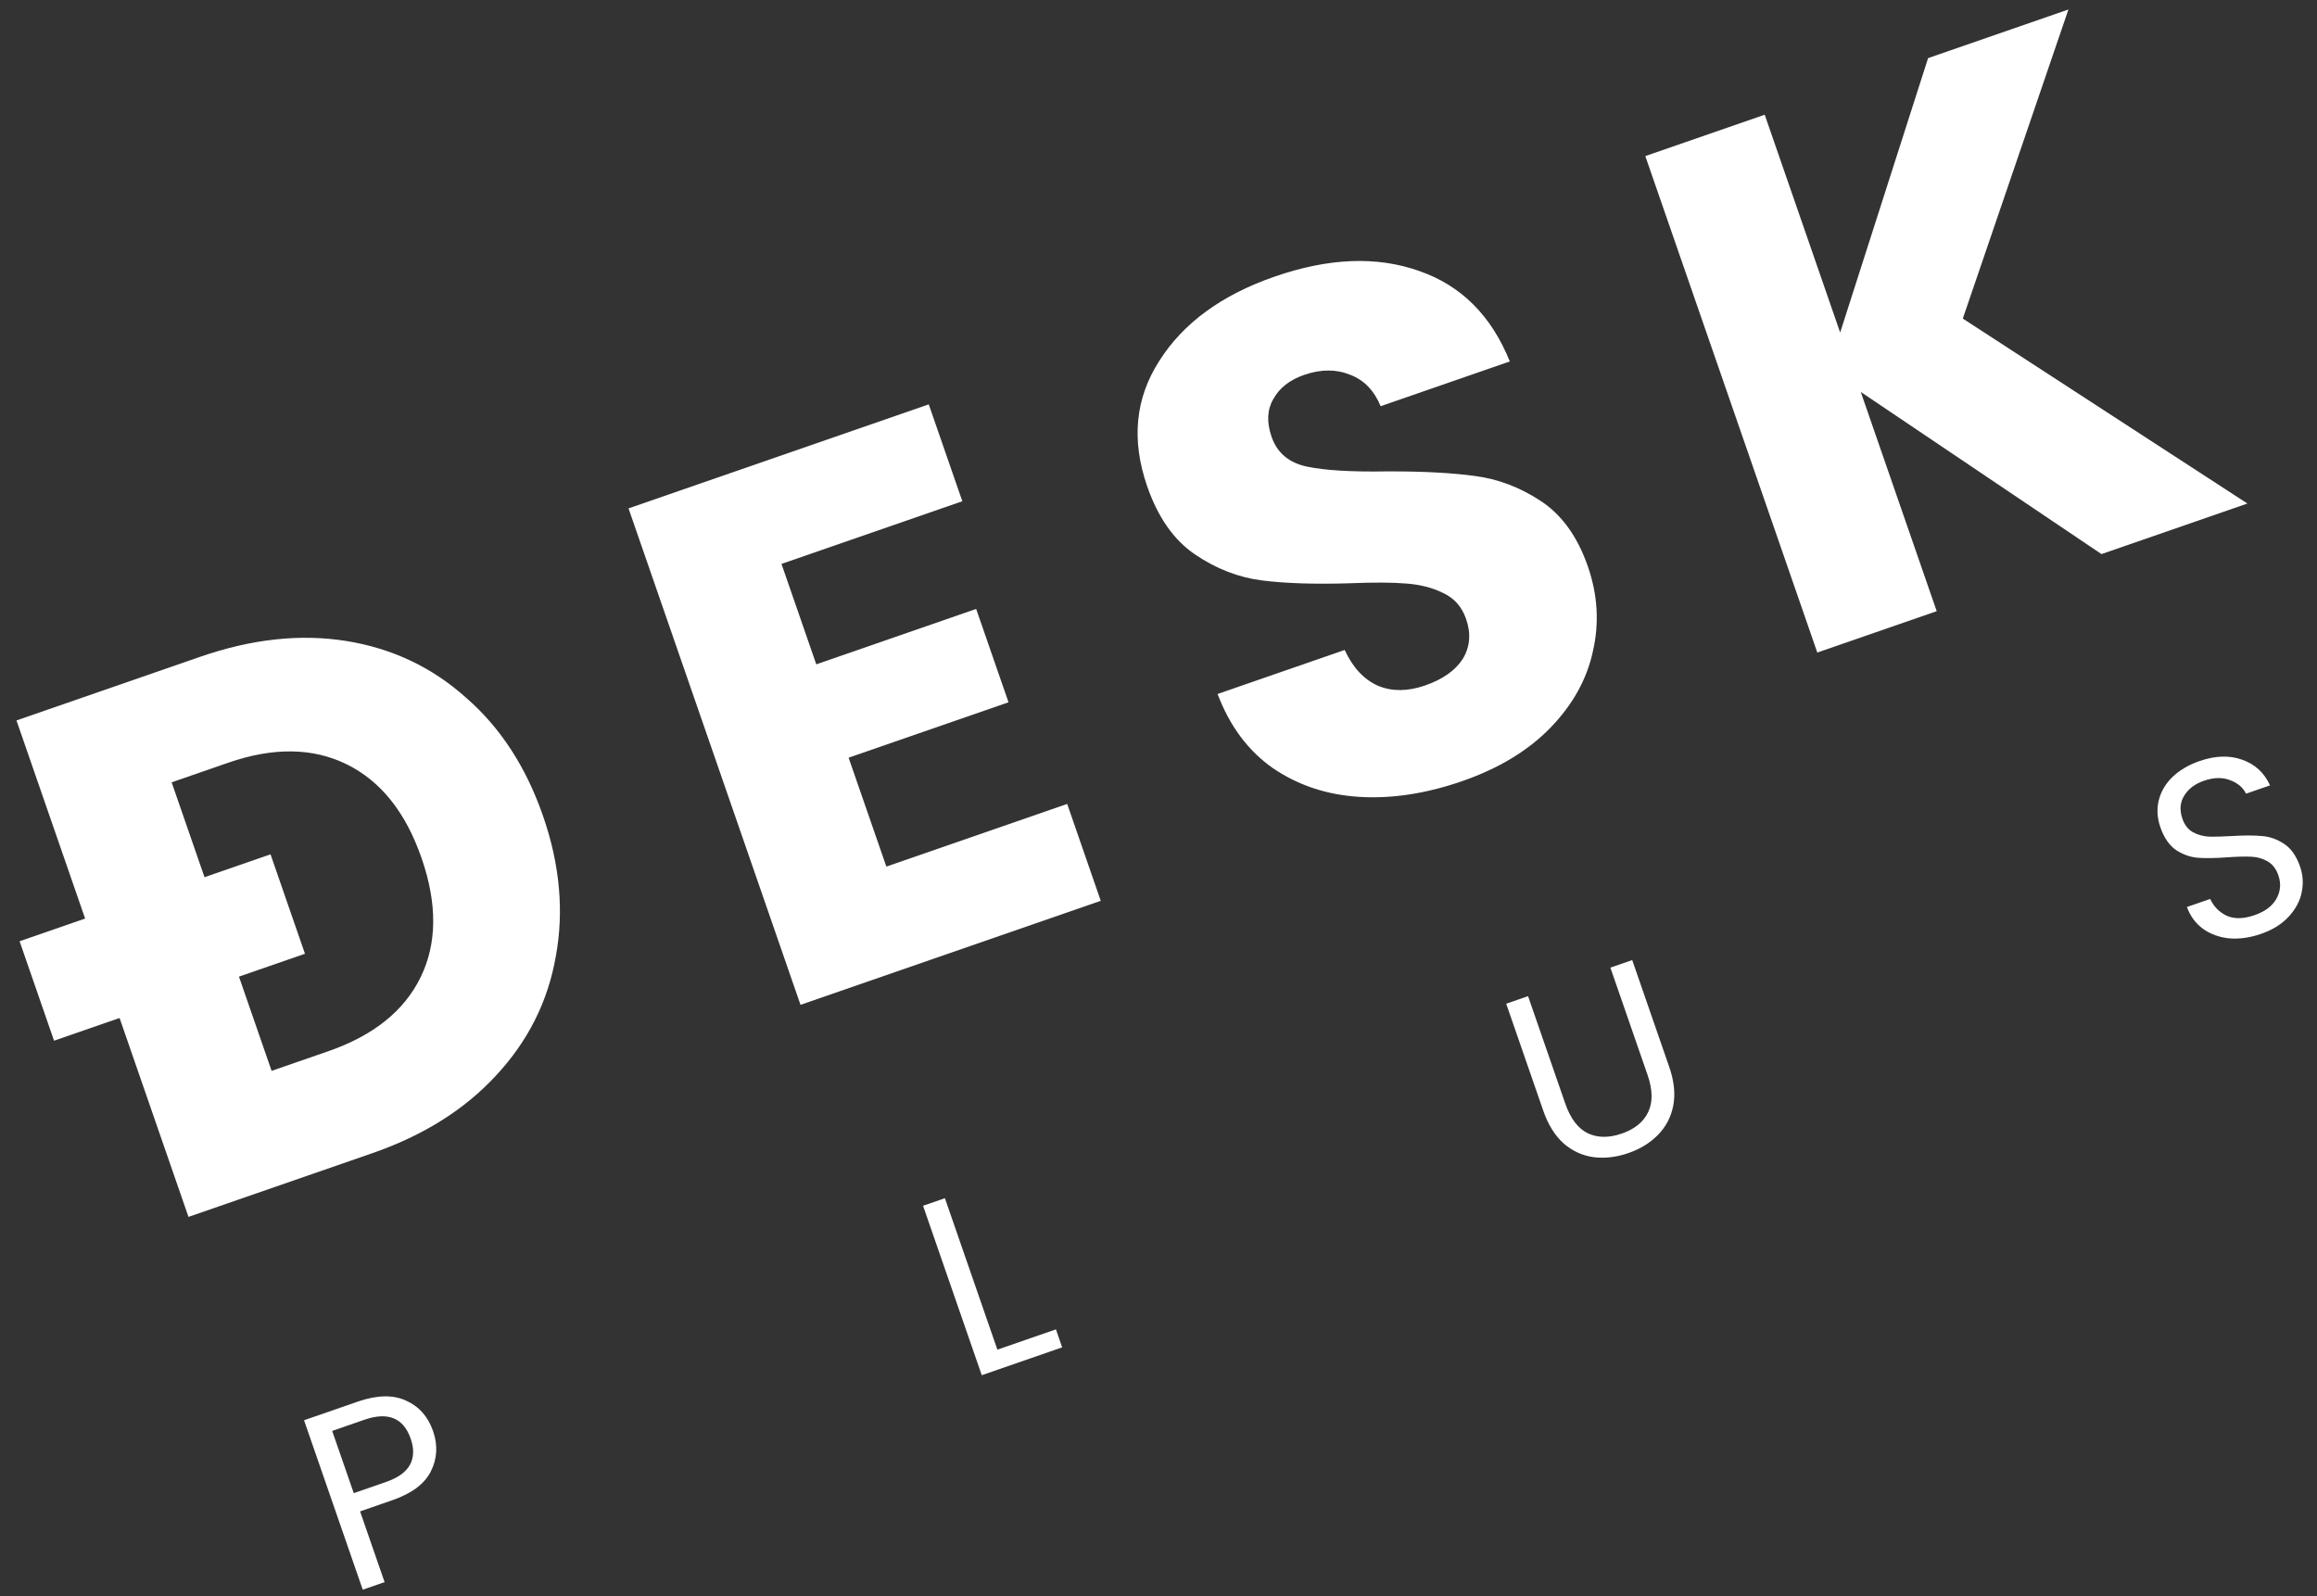 <svg width="135" height="93" viewBox="0 0 135 93" fill="none" xmlns="http://www.w3.org/2000/svg">
<rect x="0" y="0" width="135" height="93" fill="#333333" stroke="none"/>
<path d="M11.66 38.268C14.67 37.225 17.51 36.918 20.18 37.347C22.85 37.776 25.176 38.877 27.157 40.652C29.157 42.39 30.651 44.687 31.641 47.544C32.622 50.373 32.869 53.103 32.382 55.732C31.923 58.353 30.764 60.662 28.904 62.66C27.072 64.648 24.664 66.159 21.681 67.193L10.982 70.9L0.96 41.975L11.66 38.268ZM19.121 61.25C21.752 60.339 23.547 58.901 24.507 56.938C25.467 54.975 25.486 52.661 24.563 49.996C23.64 47.332 22.189 45.512 20.21 44.536C18.232 43.56 15.927 43.528 13.296 44.439L10.001 45.581L15.825 62.392L19.121 61.25Z" fill="white"/>
<path d="M45.533 32.855L47.56 38.706L56.876 35.478L58.761 40.917L49.444 44.145L51.643 50.49L62.18 46.839L64.135 52.484L46.642 58.545L36.621 29.62L54.114 23.559L56.07 29.204L45.533 32.855Z" fill="white"/>
<path d="M85.187 45.514C83.099 46.237 81.109 46.542 79.216 46.429C77.324 46.315 75.643 45.759 74.173 44.761C72.73 43.753 71.653 42.311 70.942 40.434L78.347 37.869C78.826 38.903 79.478 39.6 80.302 39.961C81.116 40.294 82.025 40.287 83.028 39.939C84.059 39.582 84.791 39.067 85.226 38.393C85.652 37.692 85.717 36.916 85.422 36.064C85.174 35.35 84.726 34.844 84.076 34.546C83.453 34.239 82.736 34.056 81.927 33.998C81.144 33.931 80.049 33.926 78.641 33.983C76.597 34.045 74.891 33.99 73.525 33.817C72.159 33.644 70.861 33.14 69.63 32.305C68.399 31.471 67.469 30.146 66.841 28.334C65.908 25.642 66.143 23.207 67.545 21.029C68.938 18.823 71.18 17.185 74.272 16.114C77.418 15.024 80.221 14.914 82.679 15.785C85.128 16.629 86.892 18.387 87.969 21.059L80.443 23.667C80.065 22.752 79.474 22.142 78.67 21.836C77.855 21.502 76.96 21.505 75.984 21.843C75.143 22.134 74.546 22.603 74.192 23.248C73.829 23.866 73.795 24.601 74.09 25.453C74.414 26.387 75.1 26.964 76.149 27.186C77.198 27.407 78.749 27.5 80.802 27.465C82.865 27.458 84.567 27.546 85.906 27.728C87.272 27.901 88.565 28.391 89.787 29.198C91.008 30.006 91.919 31.275 92.518 33.005C93.089 34.654 93.188 36.296 92.813 37.934C92.466 39.561 91.644 41.046 90.347 42.388C89.05 43.729 87.33 44.771 85.187 45.514Z" fill="white"/>
<path d="M122.443 32.283L108.417 22.836L112.842 35.609L105.885 38.019L95.864 9.094L102.821 6.684L107.217 19.375L112.34 3.386L120.517 0.553L114.363 18.561L130.945 29.337L122.443 32.283Z" fill="white"/>
<path d="M25.233 83.38C25.517 84.201 25.475 84.983 25.105 85.724C24.741 86.453 23.991 87.014 22.854 87.409L20.98 88.058L22.408 92.179L21.135 92.62L17.715 82.748L20.861 81.658C21.961 81.277 22.889 81.257 23.644 81.598C24.409 81.936 24.938 82.53 25.233 83.38ZM22.485 86.346C23.194 86.101 23.662 85.764 23.89 85.336C24.117 84.908 24.131 84.406 23.932 83.83C23.51 82.612 22.609 82.242 21.229 82.72L19.355 83.37L20.612 86.996L22.485 86.346Z" fill="white"/>
<path d="M58.112 78.635L61.524 77.453L61.887 78.501L57.202 80.124L53.782 70.252L55.055 69.811L58.112 78.635Z" fill="white"/>
<path d="M89.032 58.039L91.196 64.286C91.5 65.164 91.936 65.743 92.502 66.022C93.079 66.298 93.744 66.306 94.499 66.044C95.245 65.786 95.754 65.371 96.027 64.801C96.308 64.228 96.297 63.502 95.993 62.624L93.829 56.377L95.101 55.937L97.26 62.169C97.545 62.99 97.622 63.741 97.492 64.42C97.359 65.09 97.06 65.659 96.596 66.127C96.14 66.591 95.568 66.943 94.878 67.182C94.188 67.421 93.516 67.501 92.862 67.421C92.217 67.337 91.635 67.074 91.115 66.63C90.602 66.173 90.203 65.534 89.918 64.712L87.759 58.48L89.032 58.039Z" fill="white"/>
<path d="M131.738 54.411C131.095 54.634 130.478 54.721 129.886 54.672C129.301 54.611 128.794 54.427 128.364 54.121C127.931 53.806 127.617 53.38 127.421 52.845L128.777 52.375C128.984 52.822 129.307 53.149 129.744 53.357C130.188 53.553 130.726 53.54 131.36 53.321C131.966 53.111 132.39 52.795 132.63 52.373C132.876 51.939 132.916 51.481 132.749 50.999C132.618 50.622 132.409 50.35 132.122 50.185C131.835 50.02 131.517 49.93 131.167 49.914C130.817 49.898 130.356 49.909 129.785 49.948C129.083 50.001 128.506 50.011 128.056 49.976C127.615 49.939 127.192 49.789 126.788 49.527C126.39 49.252 126.085 48.808 125.872 48.194C125.686 47.656 125.656 47.133 125.782 46.623C125.909 46.114 126.175 45.662 126.581 45.268C126.997 44.87 127.522 44.561 128.156 44.342C129.069 44.025 129.895 43.998 130.633 44.261C131.381 44.52 131.925 45.019 132.264 45.758L130.866 46.242C130.688 45.881 130.378 45.618 129.935 45.454C129.489 45.281 128.981 45.293 128.412 45.49C127.881 45.674 127.497 45.966 127.259 46.366C127.018 46.756 126.985 47.201 127.158 47.701C127.282 48.06 127.482 48.319 127.756 48.478C128.04 48.633 128.347 48.722 128.679 48.745C129.016 48.755 129.477 48.743 130.061 48.71C130.766 48.667 131.346 48.667 131.799 48.711C132.25 48.745 132.679 48.898 133.086 49.169C133.49 49.431 133.8 49.874 134.016 50.497C134.183 50.979 134.214 51.475 134.109 51.987C134.005 52.5 133.751 52.974 133.349 53.409C132.946 53.845 132.41 54.179 131.738 54.411Z" fill="white"/>
<path d="M1.142 54.84L15.762 49.775L17.769 55.569L3.149 60.634L1.142 54.84Z" fill="white"/>
</svg>
